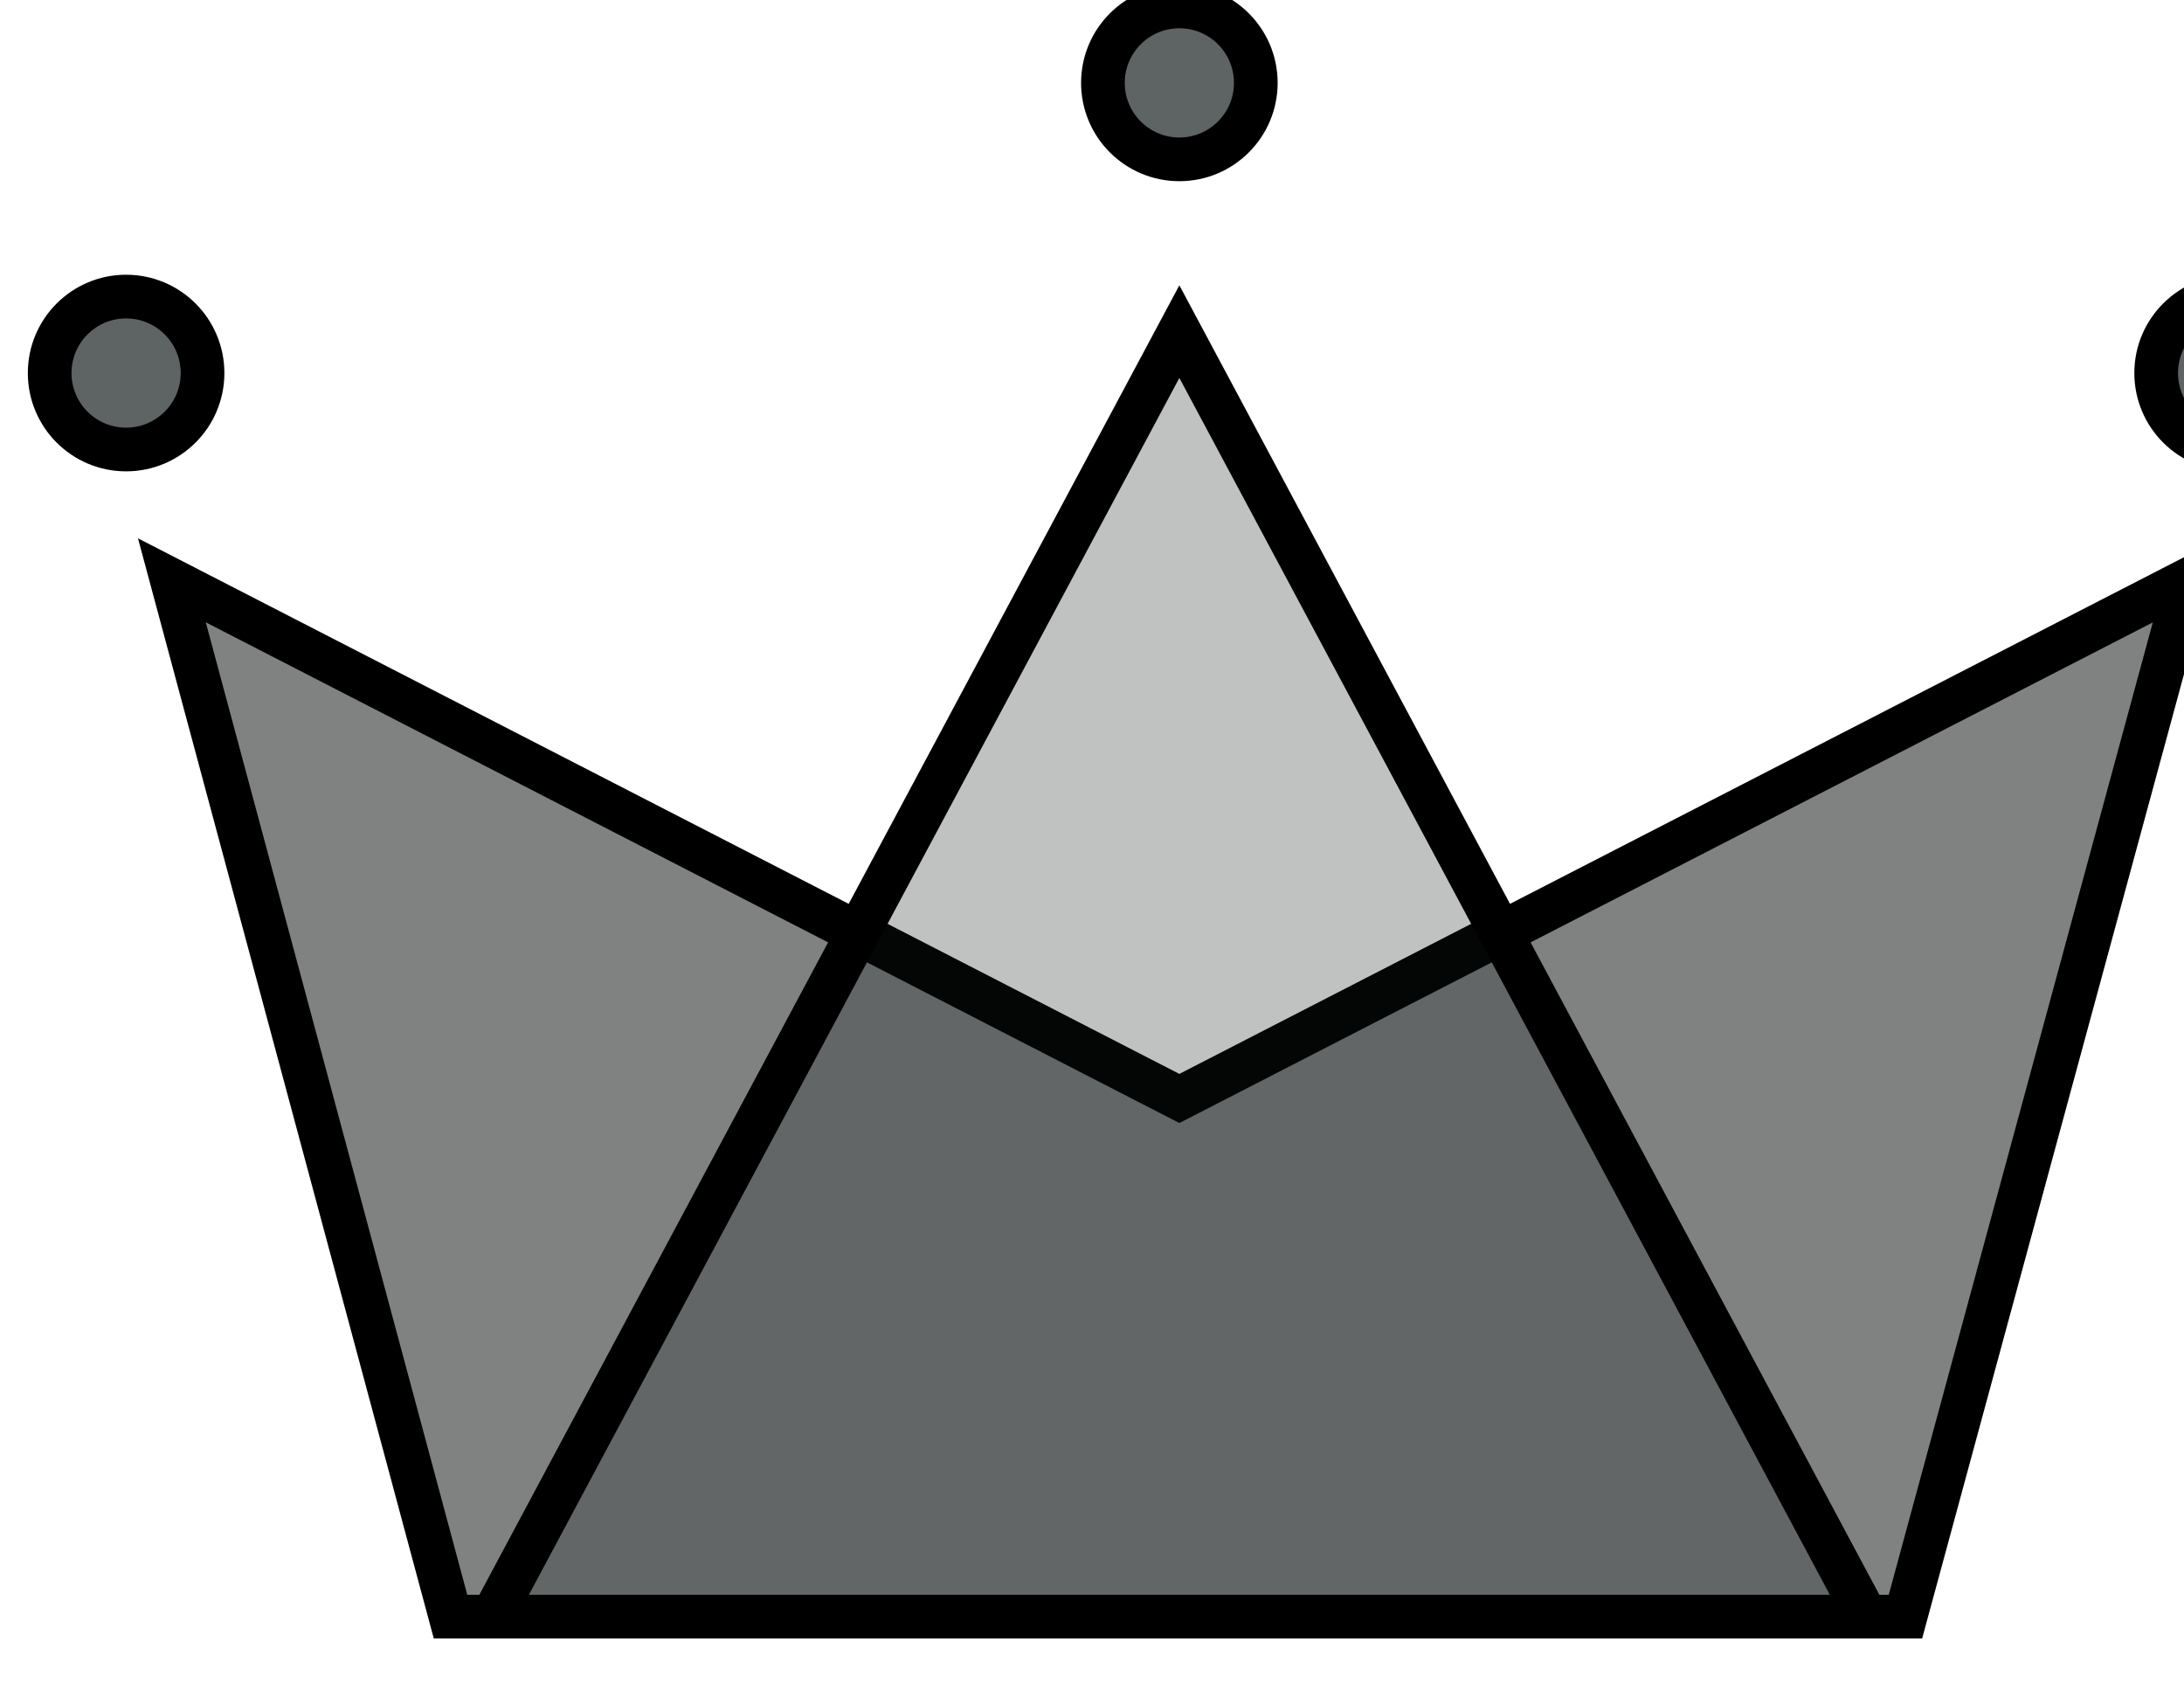 <svg width="50" height="39" xmlns="http://www.w3.org/2000/svg">
 <!-- Generator: Sketch 53.2 (72643) - https://sketchapp.com -->

 <title>Group</title>
 <desc>Created with Sketch.</desc>
 <g>
  <title>background</title>
  <rect fill="none" id="canvas_background" height="402" width="582" y="-1" x="-1"/>
 </g>
 <g>
  <title>Layer 1</title>
  <g fill-rule="evenodd" fill="none" id="WiP">
   <g stroke="null" id="Artboard">
    <g stroke="null" id="Group">
     <polygon stroke="null" points="3.935,13.282 27,25.141 50.065,13.282 43.623,37 10.314,37 " fill="#808282" id="Rectangle"/>
     <polygon stroke="null" points="27,7.59 42.726,37 11.274,37 " fill="#101A1A" fill-opacity="0.263" id="Triangle"/>
     <circle stroke="null" r="1.75" cy="8.538" cx="2.887" fill="#5E6363" id="Oval"/>
     <circle stroke="null" r="1.75" cy="1.897" cx="27" fill="#5E6363" id="Oval"/>
     <circle stroke="null" r="1.75" cy="8.538" cx="51.113" fill="#5E6363" id="Oval"/>
    </g>
   </g>
  </g>
 </g>
</svg>